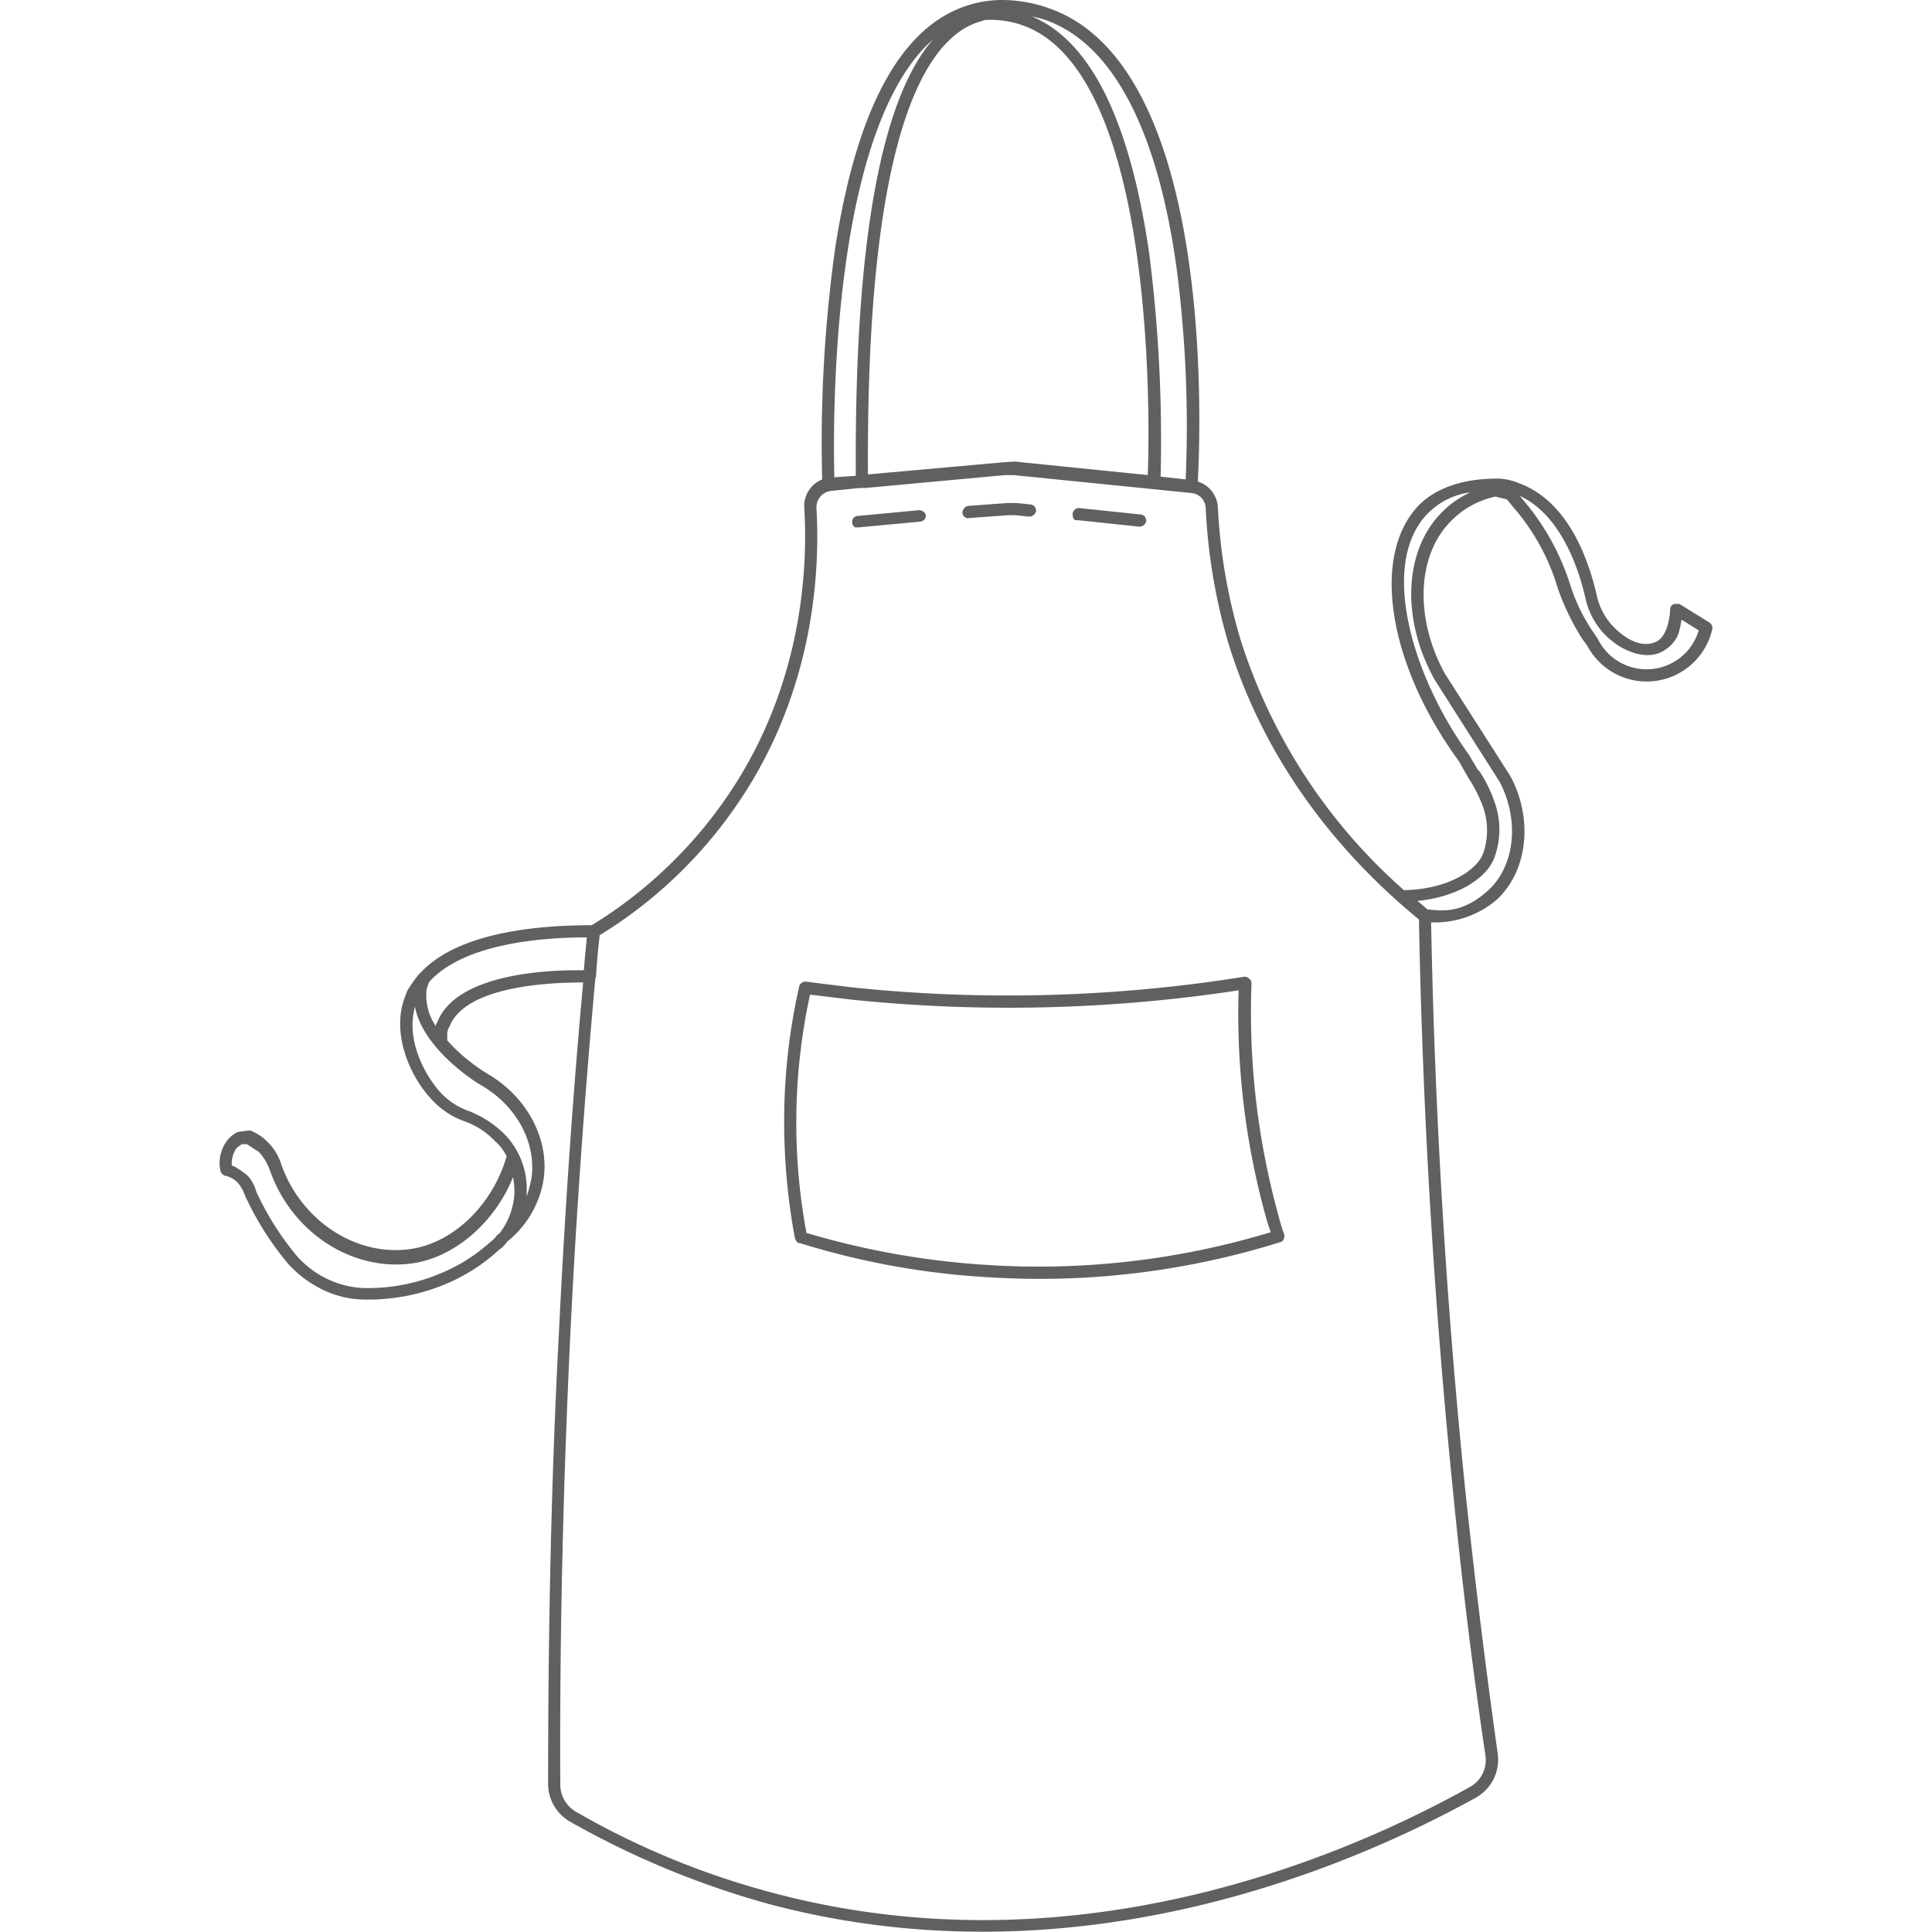 <svg id="aa06465e-ec42-47d7-9785-c70afdeab426" data-name="Layer 1" xmlns="http://www.w3.org/2000/svg" viewBox="0 0 270 270"><path d="M209.3,245c-1.7-12.1-3.2-24.3-4.5-36.5-2.7-26.3-4.3-53.1-4.8-79.6a13.3,13.3,0,0,0,9.1-3.1c4.4-4,5.2-11.3,2-17.3l-9.2-14.4c-4.2-7.7-3.9-16.4.8-21.2a12.2,12.2,0,0,1,6.3-3.5l1.6.4.9,1.1a30.4,30.4,0,0,1,6.2,11.3,34,34,0,0,0,3.5,7.2l.6.8a9.4,9.4,0,0,0,17.5-2.3.9.9,0,0,0-.4-.9l-4.2-2.6H234a.8.8,0,0,0-.6.8c0,.4-.2,3.5-1.8,4.4s-3.9.3-6.2-2.1a9.2,9.2,0,0,1-2.3-4.5c-1.1-4.7-3.9-13-10.9-15.5a8,8,0,0,0-3.7-.6c-4.2.1-7.6,1.3-9.9,3.4-7.1,6.8-4.8,22.3,5.3,36.1l1.3,2.3a20.7,20.7,0,0,1,2,3.9,9.9,9.9,0,0,1,.1,6.6c-.9,2.5-5.1,5.1-11.1,5.2a78,78,0,0,1-22.8-34.9,77.9,77.9,0,0,1-3.2-18.6,4,4,0,0,0-2.8-3.6c.1-2.5,3.4-57.1-20.4-66A19.8,19.8,0,0,0,140,0a15.7,15.7,0,0,0-4.9.8c-9.2,3-15.4,14.4-18.4,34A197.1,197.1,0,0,0,114.9,67a4,4,0,0,0-2.5,4c.5,8.3-.2,24.6-10.5,39.9a62.5,62.5,0,0,1-19.2,18.4c-8.4,0-18.7,1.2-23.8,6.5l-.4.4h0a18.8,18.8,0,0,0-1.6,2.3h0l-.3.8h0c-1.9,4.9.5,10.8,3.5,14.1a11.5,11.5,0,0,0,4.8,3.3,10.8,10.8,0,0,1,4.3,2.8,6.5,6.5,0,0,1,1.6,2.1c-1.9,6.6-7.2,11.9-13.1,12.9-7.7,1.3-15.6-3.8-18.4-11.8a7.3,7.3,0,0,0-2-3.2,6.5,6.5,0,0,0-2.3-1.5h-.3l-1.5.2a4.5,4.5,0,0,0-1.3,1,5.2,5.2,0,0,0-1.1,4.4,1.1,1.1,0,0,0,.6.7,3.3,3.3,0,0,1,2,1.2,5.3,5.3,0,0,1,.8,1.5,42.6,42.6,0,0,0,5.8,9.3,14.9,14.9,0,0,0,4.1,3.4,13.6,13.6,0,0,0,6.4,1.9,28,28,0,0,0,11.9-2.2,25.4,25.4,0,0,0,7.3-4.7,4.6,4.6,0,0,0,1.2-1.2,13.9,13.9,0,0,0,5.1-8.9c.7-5.6-2.4-11.3-7.8-14.5a25,25,0,0,1-5.7-4.7h0v-.9a1.9,1.9,0,0,1,.3-1c2.2-5.7,13.9-6.2,18.7-6.2-1.5,16.3-2.6,32.8-3.4,49.1-1.1,20.9-1.5,42-1.5,62.9a6.1,6.1,0,0,0,3.1,5.3,121.9,121.9,0,0,0,27.8,11.5c42.1,11.2,80-4.5,98.8-14.9A6.1,6.1,0,0,0,209.3,245ZM83.2,136.7a.4.4,0,0,0,.1-.3h0c.1-1.9.3-3.8.5-5.7a63.4,63.4,0,0,0,19.5-18.7c10.6-15.7,11.3-32.5,10.8-41a2.3,2.3,0,0,1,2.1-2.4l3.9-.4h.8l19.5-1.8h1.3l24.8,2.5a2.2,2.2,0,0,1,2,2.1,80.4,80.4,0,0,0,3.2,19c5.8,18.7,17.7,31.2,26.6,38.5.5,26.7,2.1,53.7,4.8,80.3,1.2,12.2,2.7,24.5,4.5,36.6a4.3,4.3,0,0,1-2.3,4.4c-18.5,10.3-55.9,25.8-97.4,14.7a112.4,112.4,0,0,1-27.4-11.3,4.4,4.4,0,0,1-2.2-3.8c-.1-20.9.4-42,1.4-62.8C80.5,170,81.7,153.3,83.2,136.7Zm-22.1,6.2a.8.8,0,0,0-.2.5,7.7,7.7,0,0,1-1.3-5,5.6,5.6,0,0,1,.4-1.2c4.7-5.2,15.2-6.2,22-6.2-.1,1.5-.3,3-.4,4.6C75.7,135.5,63.6,136.3,61.1,142.9Zm8.6,29.5-.3.3a3,3,0,0,1-.8.8,23.8,23.8,0,0,1-6.9,4.4A26.1,26.1,0,0,1,50.6,180a13.2,13.2,0,0,1-9.3-4.7,40.5,40.5,0,0,1-5.5-8.8,5.3,5.3,0,0,0-1.1-2.1,8.3,8.3,0,0,0-1.5-1.1,2,2,0,0,0-.8-.4,3.7,3.7,0,0,1,.7-2.5l.7-.5h.7l1.7,1.1a7.6,7.6,0,0,1,1.5,2.5c3.1,8.9,11.8,14.4,20.3,13,5.8-1,11.2-5.8,13.7-12a15,15,0,0,1,.2,2.2,10.1,10.1,0,0,1-2.2,5.8Zm3.9-5.8a10.9,10.9,0,0,0-3.2-8.2,14.6,14.6,0,0,0-4.8-3.1,9.9,9.9,0,0,1-4.2-2.8c-2.5-2.9-4.6-7.6-3.4-11.8,1,5.5,7.7,10.1,9.3,11,4.8,2.8,7.6,7.8,7,12.8a17.6,17.6,0,0,1-.7,2.7Zm66.7-102-19,1.7C121,17.8,129.7,5.1,137,3l.6-.2a13.2,13.2,0,0,1,4.9.6c20,6.3,18,60.7,17.9,63h.1l-18.7-1.9Zm21.8,2h.1a206.3,206.3,0,0,0-1.6-31.2c-2.7-18.6-8.2-29.7-16.4-33.1a14.1,14.1,0,0,1,2.2.6c11.7,4.4,16.3,21.5,18.1,35.1A171.6,171.6,0,0,1,165.7,67Zm-42.5-.1-3,.2c-.2-7.9-.5-48.6,13.8-61.2C123,14,119.4,34.4,119.6,66.5Zm89.3,53.2a11.4,11.4,0,0,0-.1-7.8,18.3,18.3,0,0,0-2.1-4.2h-.1l-1.3-2.2C197,94,192.7,78.2,199.8,71.5a10.2,10.2,0,0,1,5.7-2.7,13.3,13.3,0,0,0-4.1,2.9c-5.2,5.3-5.6,14.9-.9,23.3l9.1,14.3c2.8,5.4,2.1,11.8-1.7,15.2s-6.7,2.7-8.4,2.6l-1.4-1.2C203.4,125.4,207.8,122.9,208.9,119.7Zm12.6-36.4a10.7,10.7,0,0,0,2.7,5.3c2.5,2.6,6,3.7,8.2,2.4s2.3-2.8,2.6-4.4l2.4,1.5a7.6,7.6,0,0,1-14.1,1.2l-.6-.9a25.1,25.1,0,0,1-3.3-6.8,34,34,0,0,0-6.6-11.8l-.4-.5C218,71.9,220.5,79.1,221.5,83.3Z" fill="#606060"/><path d="M109.6,155.2a89.5,89.5,0,0,0,1.5,17.9,2.1,2.1,0,0,0,.4.6h.2a109.4,109.4,0,0,0,26.5,4.8,112.7,112.7,0,0,0,40.7-4.9.7.7,0,0,0,.5-.4,1.3,1.3,0,0,0,.1-.6,25.8,25.8,0,0,1-.8-2.6,106.8,106.8,0,0,1-3.8-32.6.7.7,0,0,0-.3-.6.9.9,0,0,0-.7-.3,209.4,209.4,0,0,1-54.7,1.5l-6.5-.8a.9.9,0,0,0-1,.6A85.3,85.3,0,0,0,109.6,155.2Zm3.6-16.2,5.8.7a213.5,213.5,0,0,0,54.1-1.3,106.4,106.4,0,0,0,3.9,32,18.9,18.9,0,0,0,.6,1.8,111.8,111.8,0,0,1-39.3,4.6,112.7,112.7,0,0,1-25.6-4.5,84.5,84.5,0,0,1,.5-33.3Z" fill="#606060"/><path d="M128.4,71.3l-8.5.8a.8.8,0,0,0-.8.9.8.8,0,0,0,.4.7h.5l8.6-.8a.9.9,0,0,0,.6-.3,1.1,1.1,0,0,0,.2-.6A1,1,0,0,0,128.4,71.3Z" fill="#606060"/><path d="M150.3,72.7h.4l8.5.9a1,1,0,0,0,1-.8,1.4,1.4,0,0,0-.2-.6.9.9,0,0,0-.6-.3l-8.6-.9a.9.9,0,0,0-.9.8C149.9,72.2,150,72.6,150.3,72.7Z" fill="#606060"/><path d="M144.6,70.8a.9.9,0,0,0-.6-.3l-1.9-.2h-1.4l-5.4.4a1,1,0,0,0-.8,1,.8.8,0,0,0,.4.6c.2.1.4.2.5.1l5.5-.4h1l1.9.2a1,1,0,0,0,1-.8A1.1,1.1,0,0,0,144.6,70.8Z" fill="#606060"/></svg>